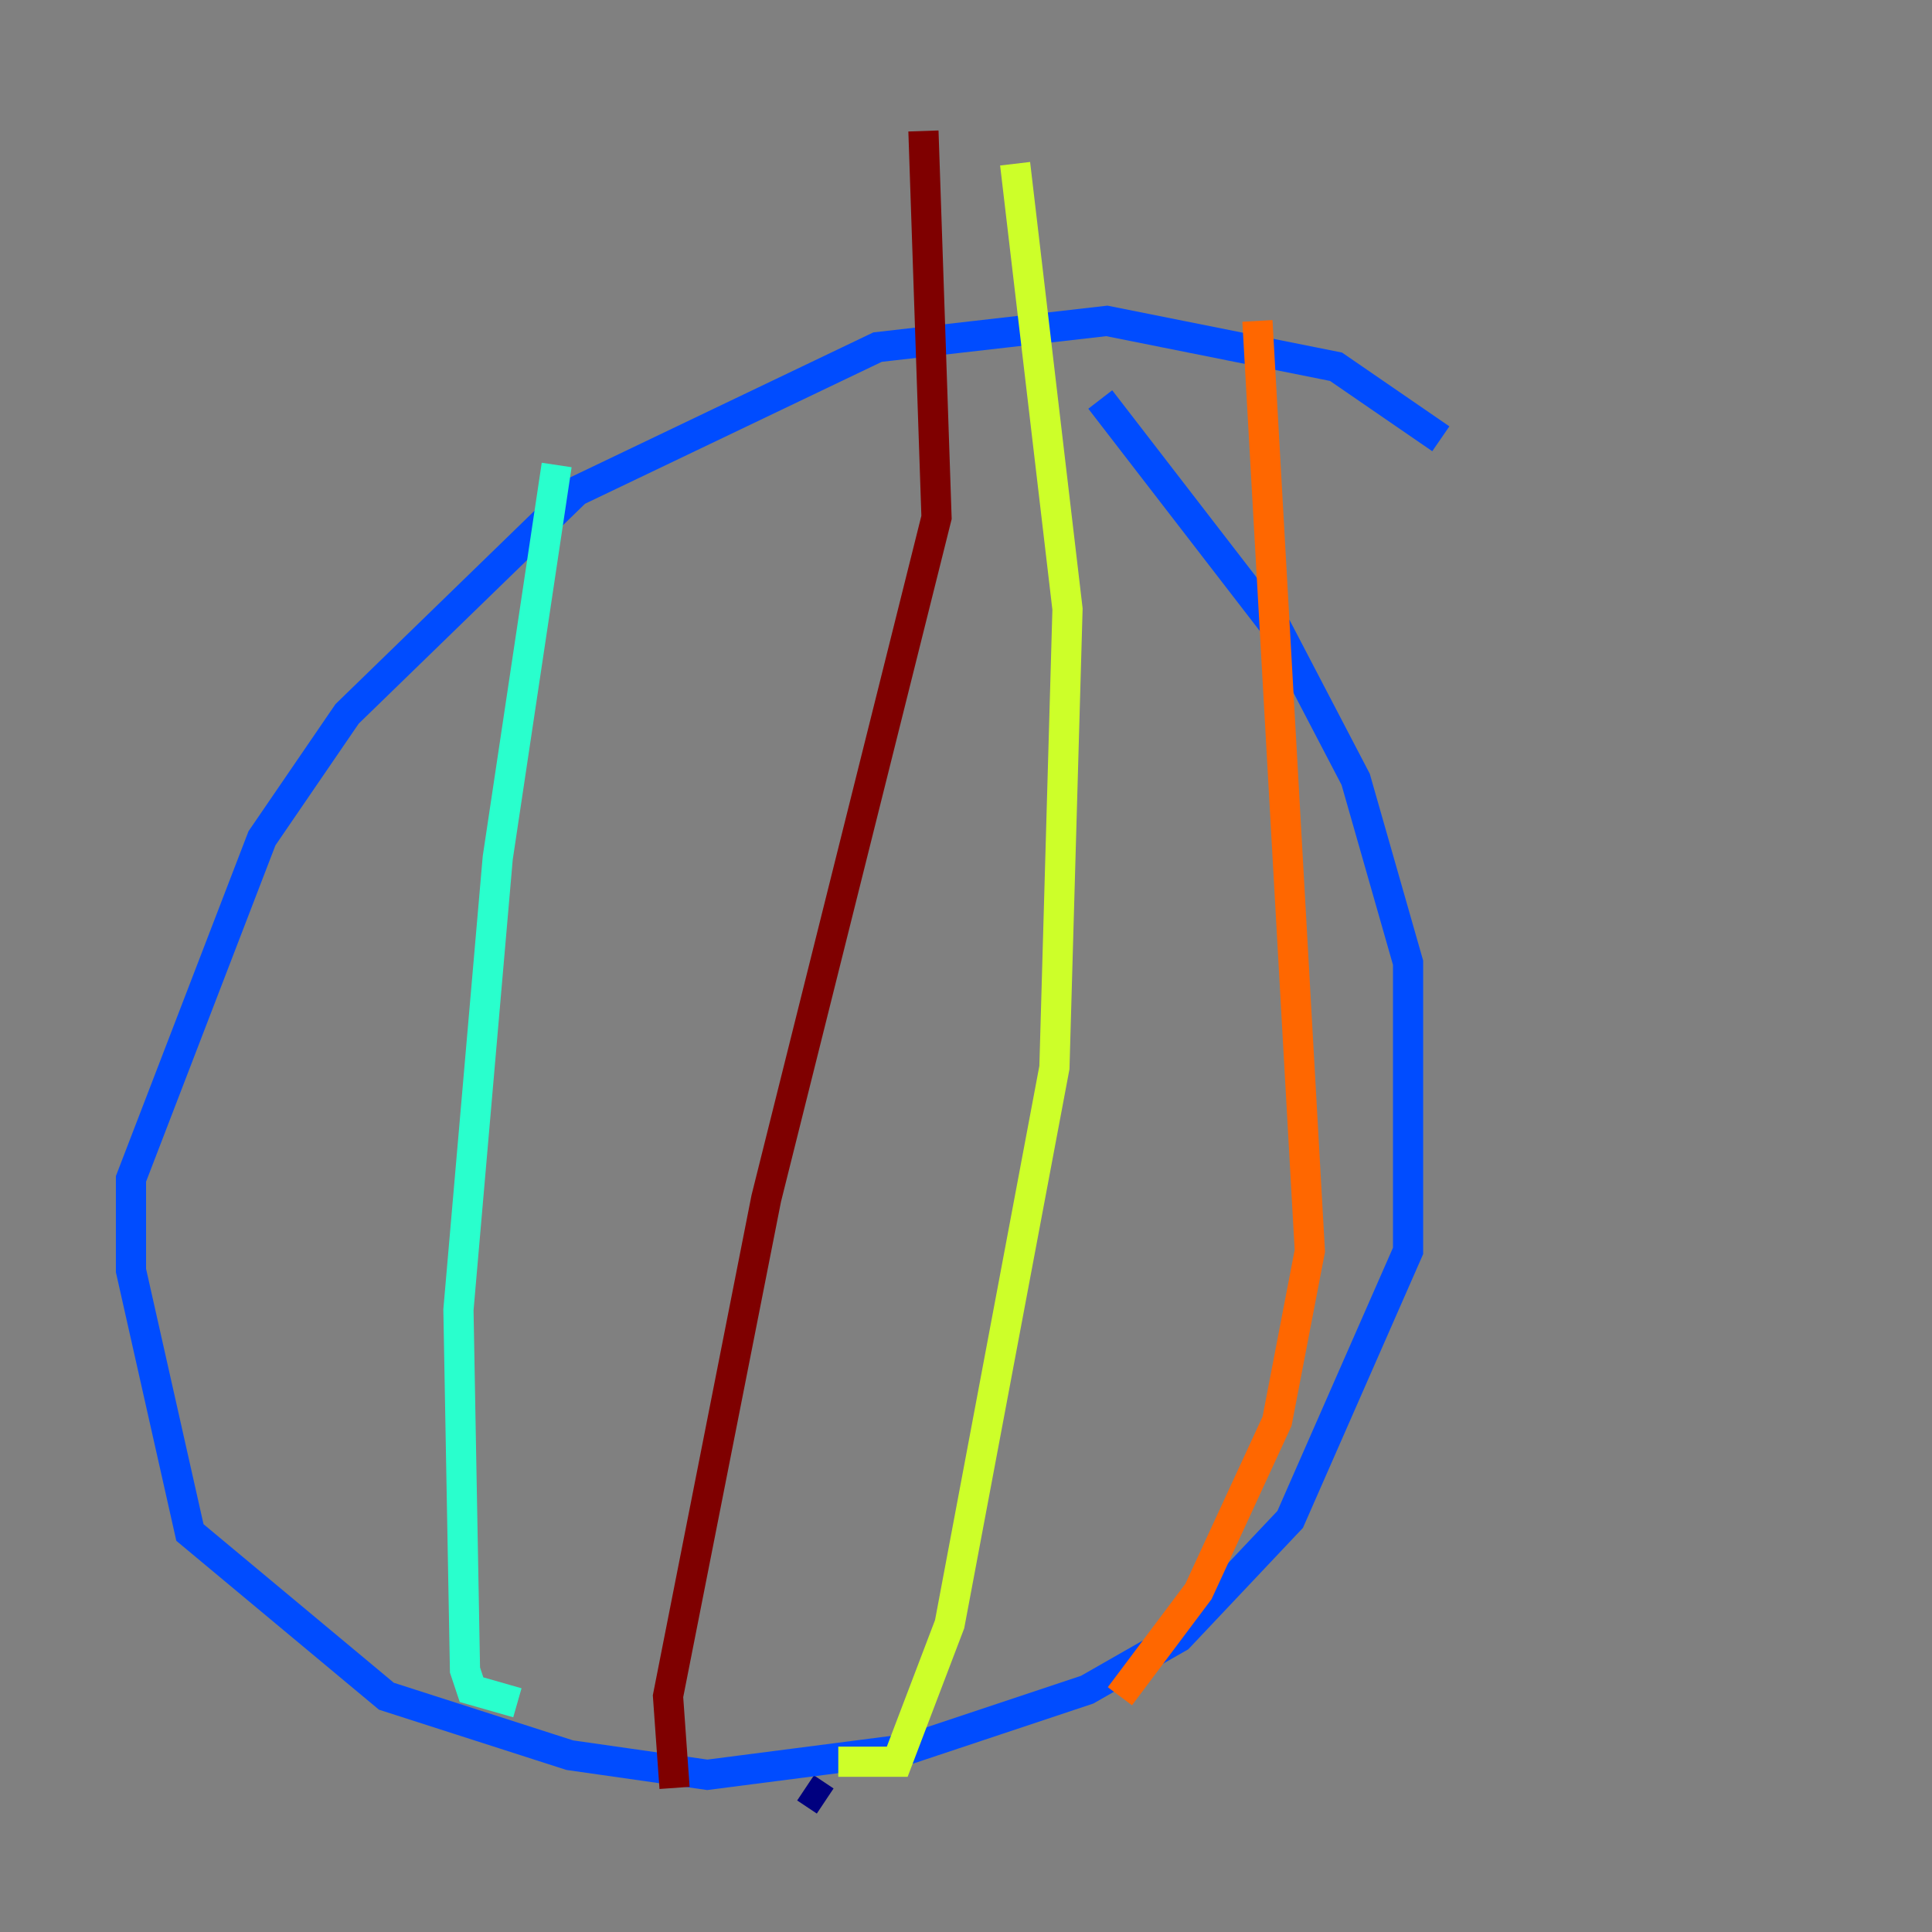 <?xml version="1.0" encoding="utf-8" ?>
<svg baseProfile="tiny" height="128" version="1.2" viewBox="0,0,128,128" width="128" xmlns="http://www.w3.org/2000/svg" xmlns:ev="http://www.w3.org/2001/xml-events" xmlns:xlink="http://www.w3.org/1999/xlink"><rect x="0" y="0" width="128" height="128" fill="#808080" stroke="none"/><defs /><polyline fill="none" points="53.37,118.454 54.671,119.322" stroke="#00007f" stroke-width="2" /><polyline fill="none" points="95.458,29.071 88.515,24.298 73.329,21.261 58.142,22.997 38.183,32.542 22.997,47.295 17.356,55.539 8.678,78.102 8.678,84.176 12.583,101.532 25.6,112.38 37.749,116.285 46.861,117.586 60.312,115.851 72.027,111.946 78.102,108.475 85.478,100.664 93.288,82.875 93.288,63.783 89.817,51.634 84.61,41.654 72.895,26.468" stroke="#004cff" stroke-width="2" /><polyline fill="none" points="36.881,30.807 32.976,56.841 30.373,86.78 30.807,110.644 31.241,111.946 34.278,112.814" stroke="#29ffcd" stroke-width="2" /><polyline fill="none" points="67.254,10.848 70.725,40.352 69.858,70.725 62.915,107.607 59.444,116.719 55.539,116.719" stroke="#cdff29" stroke-width="2" /><polyline fill="none" points="83.308,21.261 86.78,82.875 84.61,94.156 79.403,105.437 74.197,112.38" stroke="#ff6700" stroke-width="2" /><polyline fill="none" points="61.18,8.678 62.047,34.278 50.766,79.403 44.258,112.38 44.691,118.454" stroke="#7f0000" stroke-width="2" /></svg>